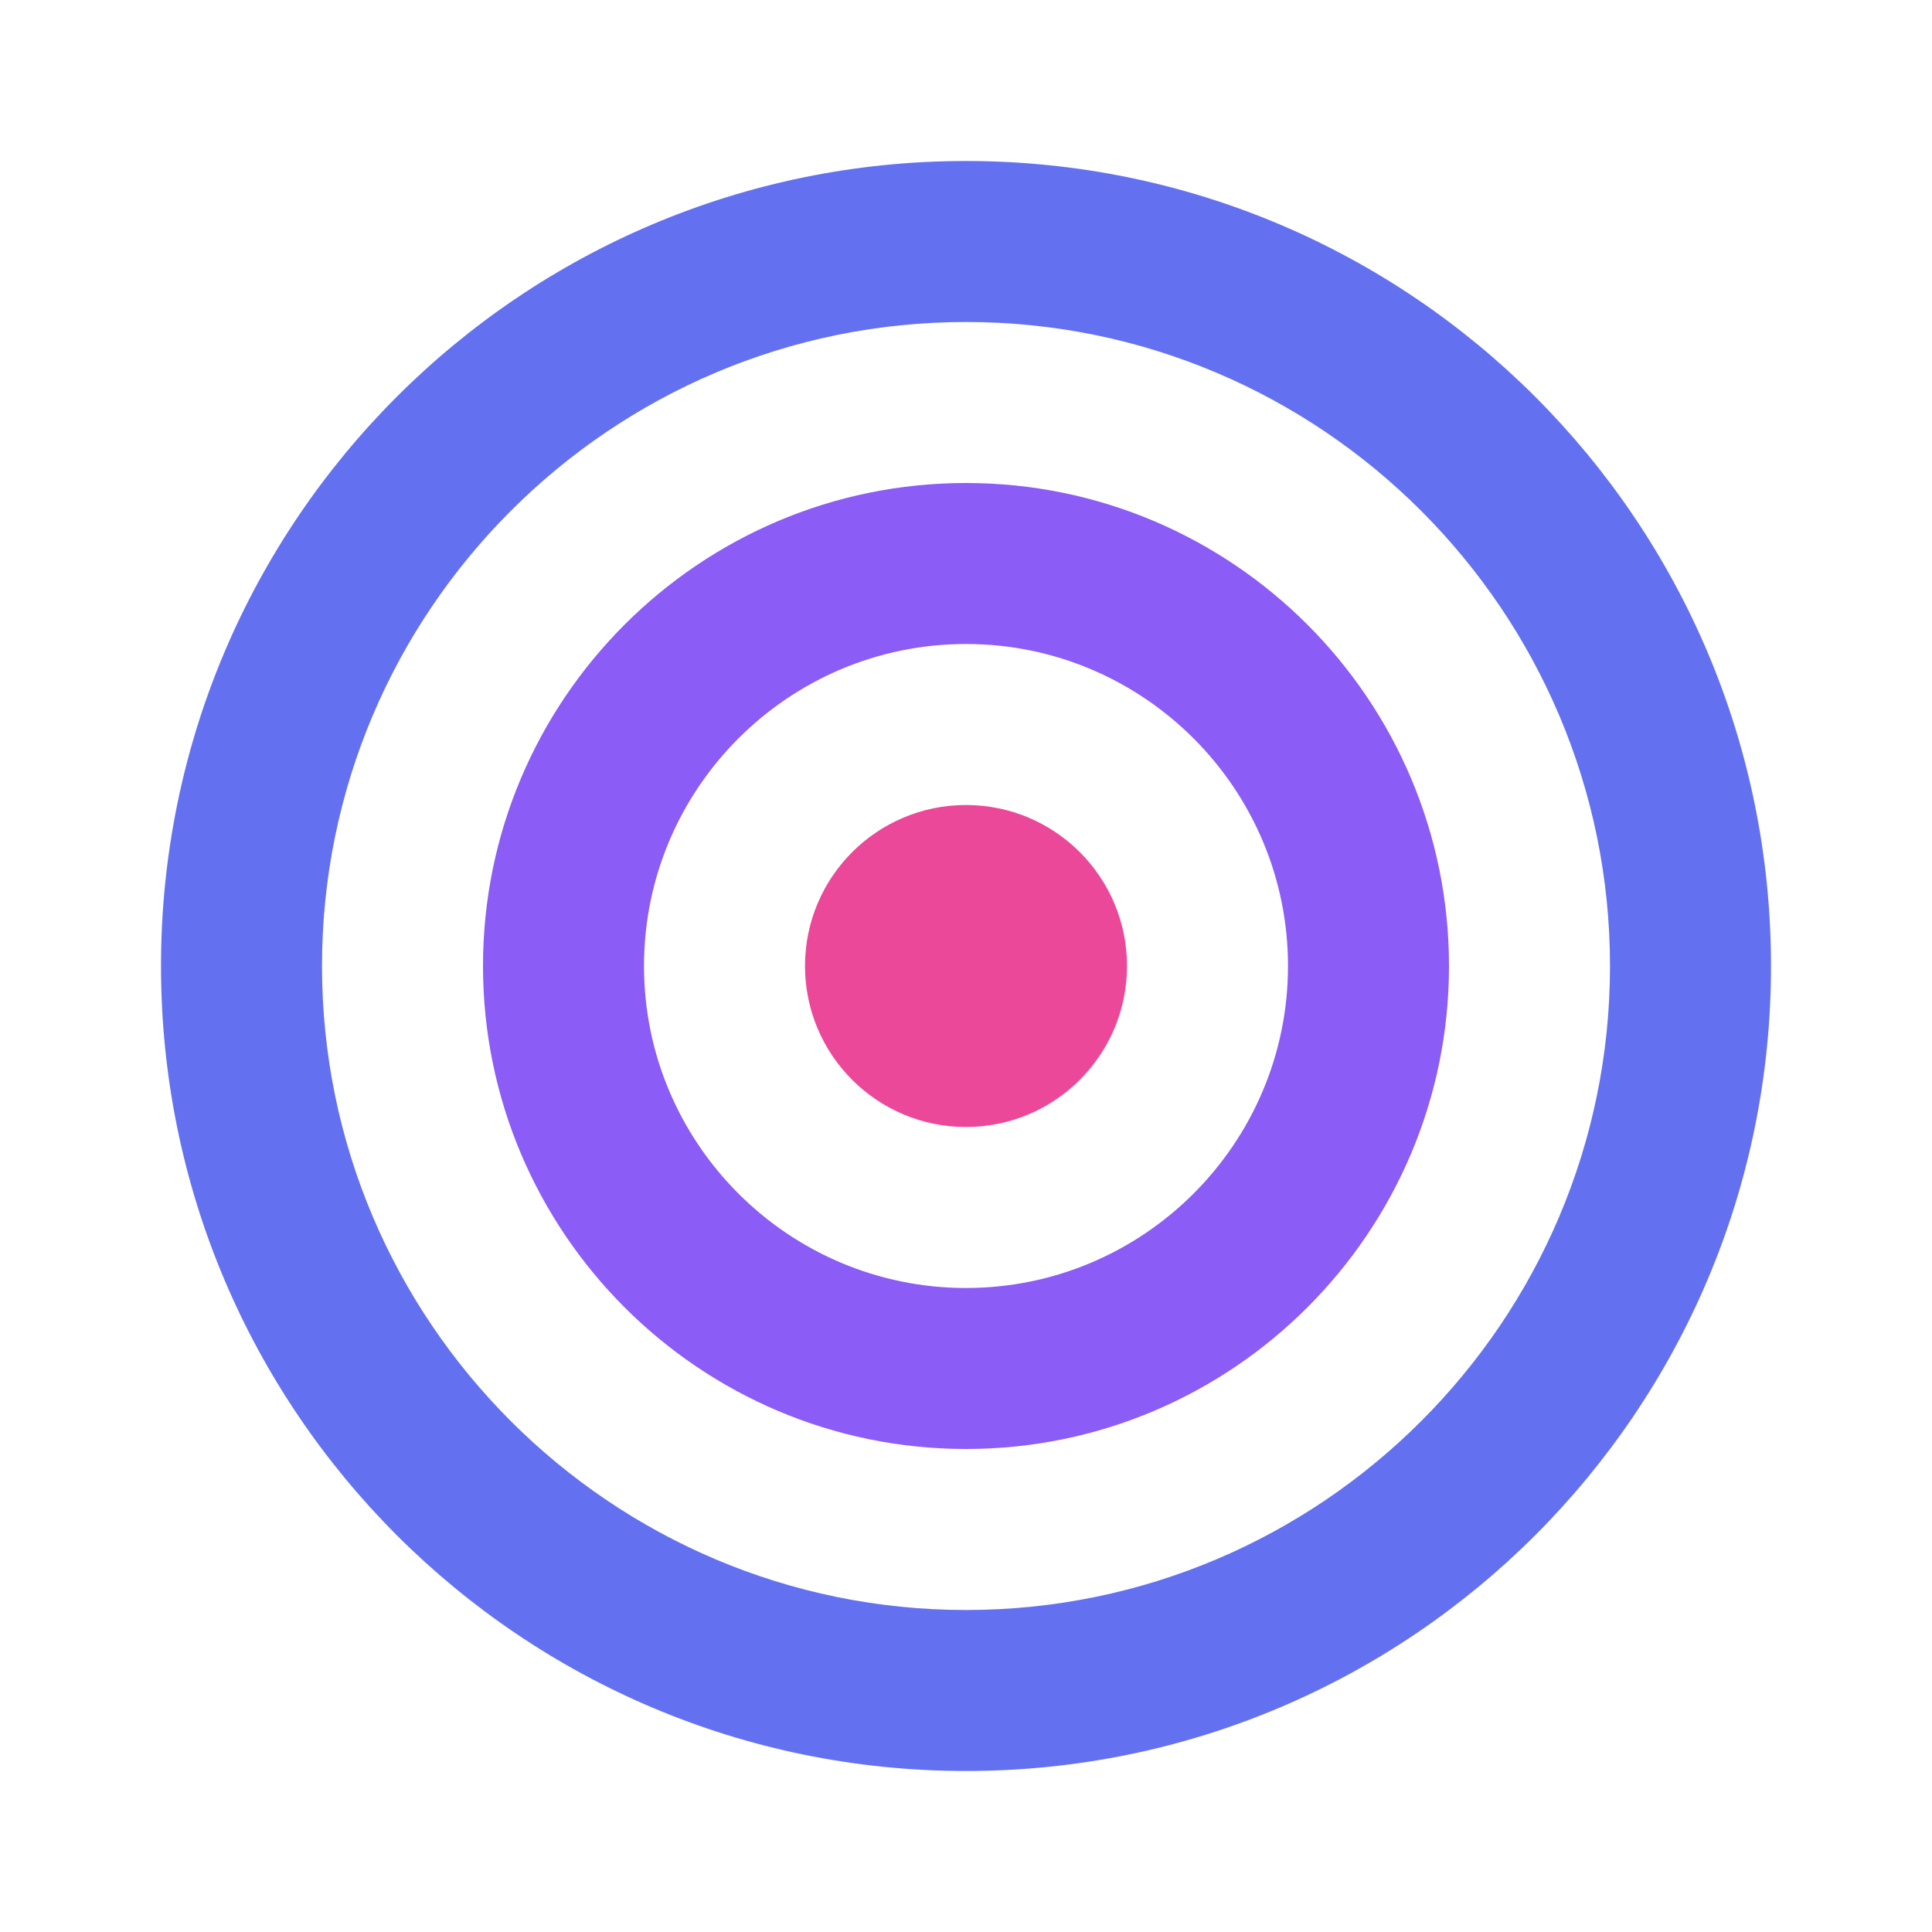 <svg width="48" height="48" viewBox="0 0 48 48" fill="none" xmlns="http://www.w3.org/2000/svg">
  <path d="M24 4C12.954 4 4 12.954 4 24C4 35.046 12.954 44 24 44C35.046 44 44 35.046 44 24C44 12.954 35.046 4 24 4ZM24 8C32.822 8 40 15.178 40 24C40 32.822 32.822 40 24 40C15.178 40 8 32.822 8 24C8 15.178 15.178 8 24 8Z" fill="#6371f1"/>
  <path d="M24 12C17.382 12 12 17.382 12 24C12 30.618 17.382 36 24 36C30.618 36 36 30.618 36 24C36 17.382 30.618 12 24 12ZM24 16C28.411 16 32 19.589 32 24C32 28.411 28.411 32 24 32C19.589 32 16 28.411 16 24C16 19.589 19.589 16 24 16Z" fill="#8b5cf6"/>
  <path d="M24 20C21.791 20 20 21.791 20 24C20 26.209 21.791 28 24 28C26.209 28 28 26.209 28 24C28 21.791 26.209 20 24 20Z" fill="#ec4899"/>
</svg>
